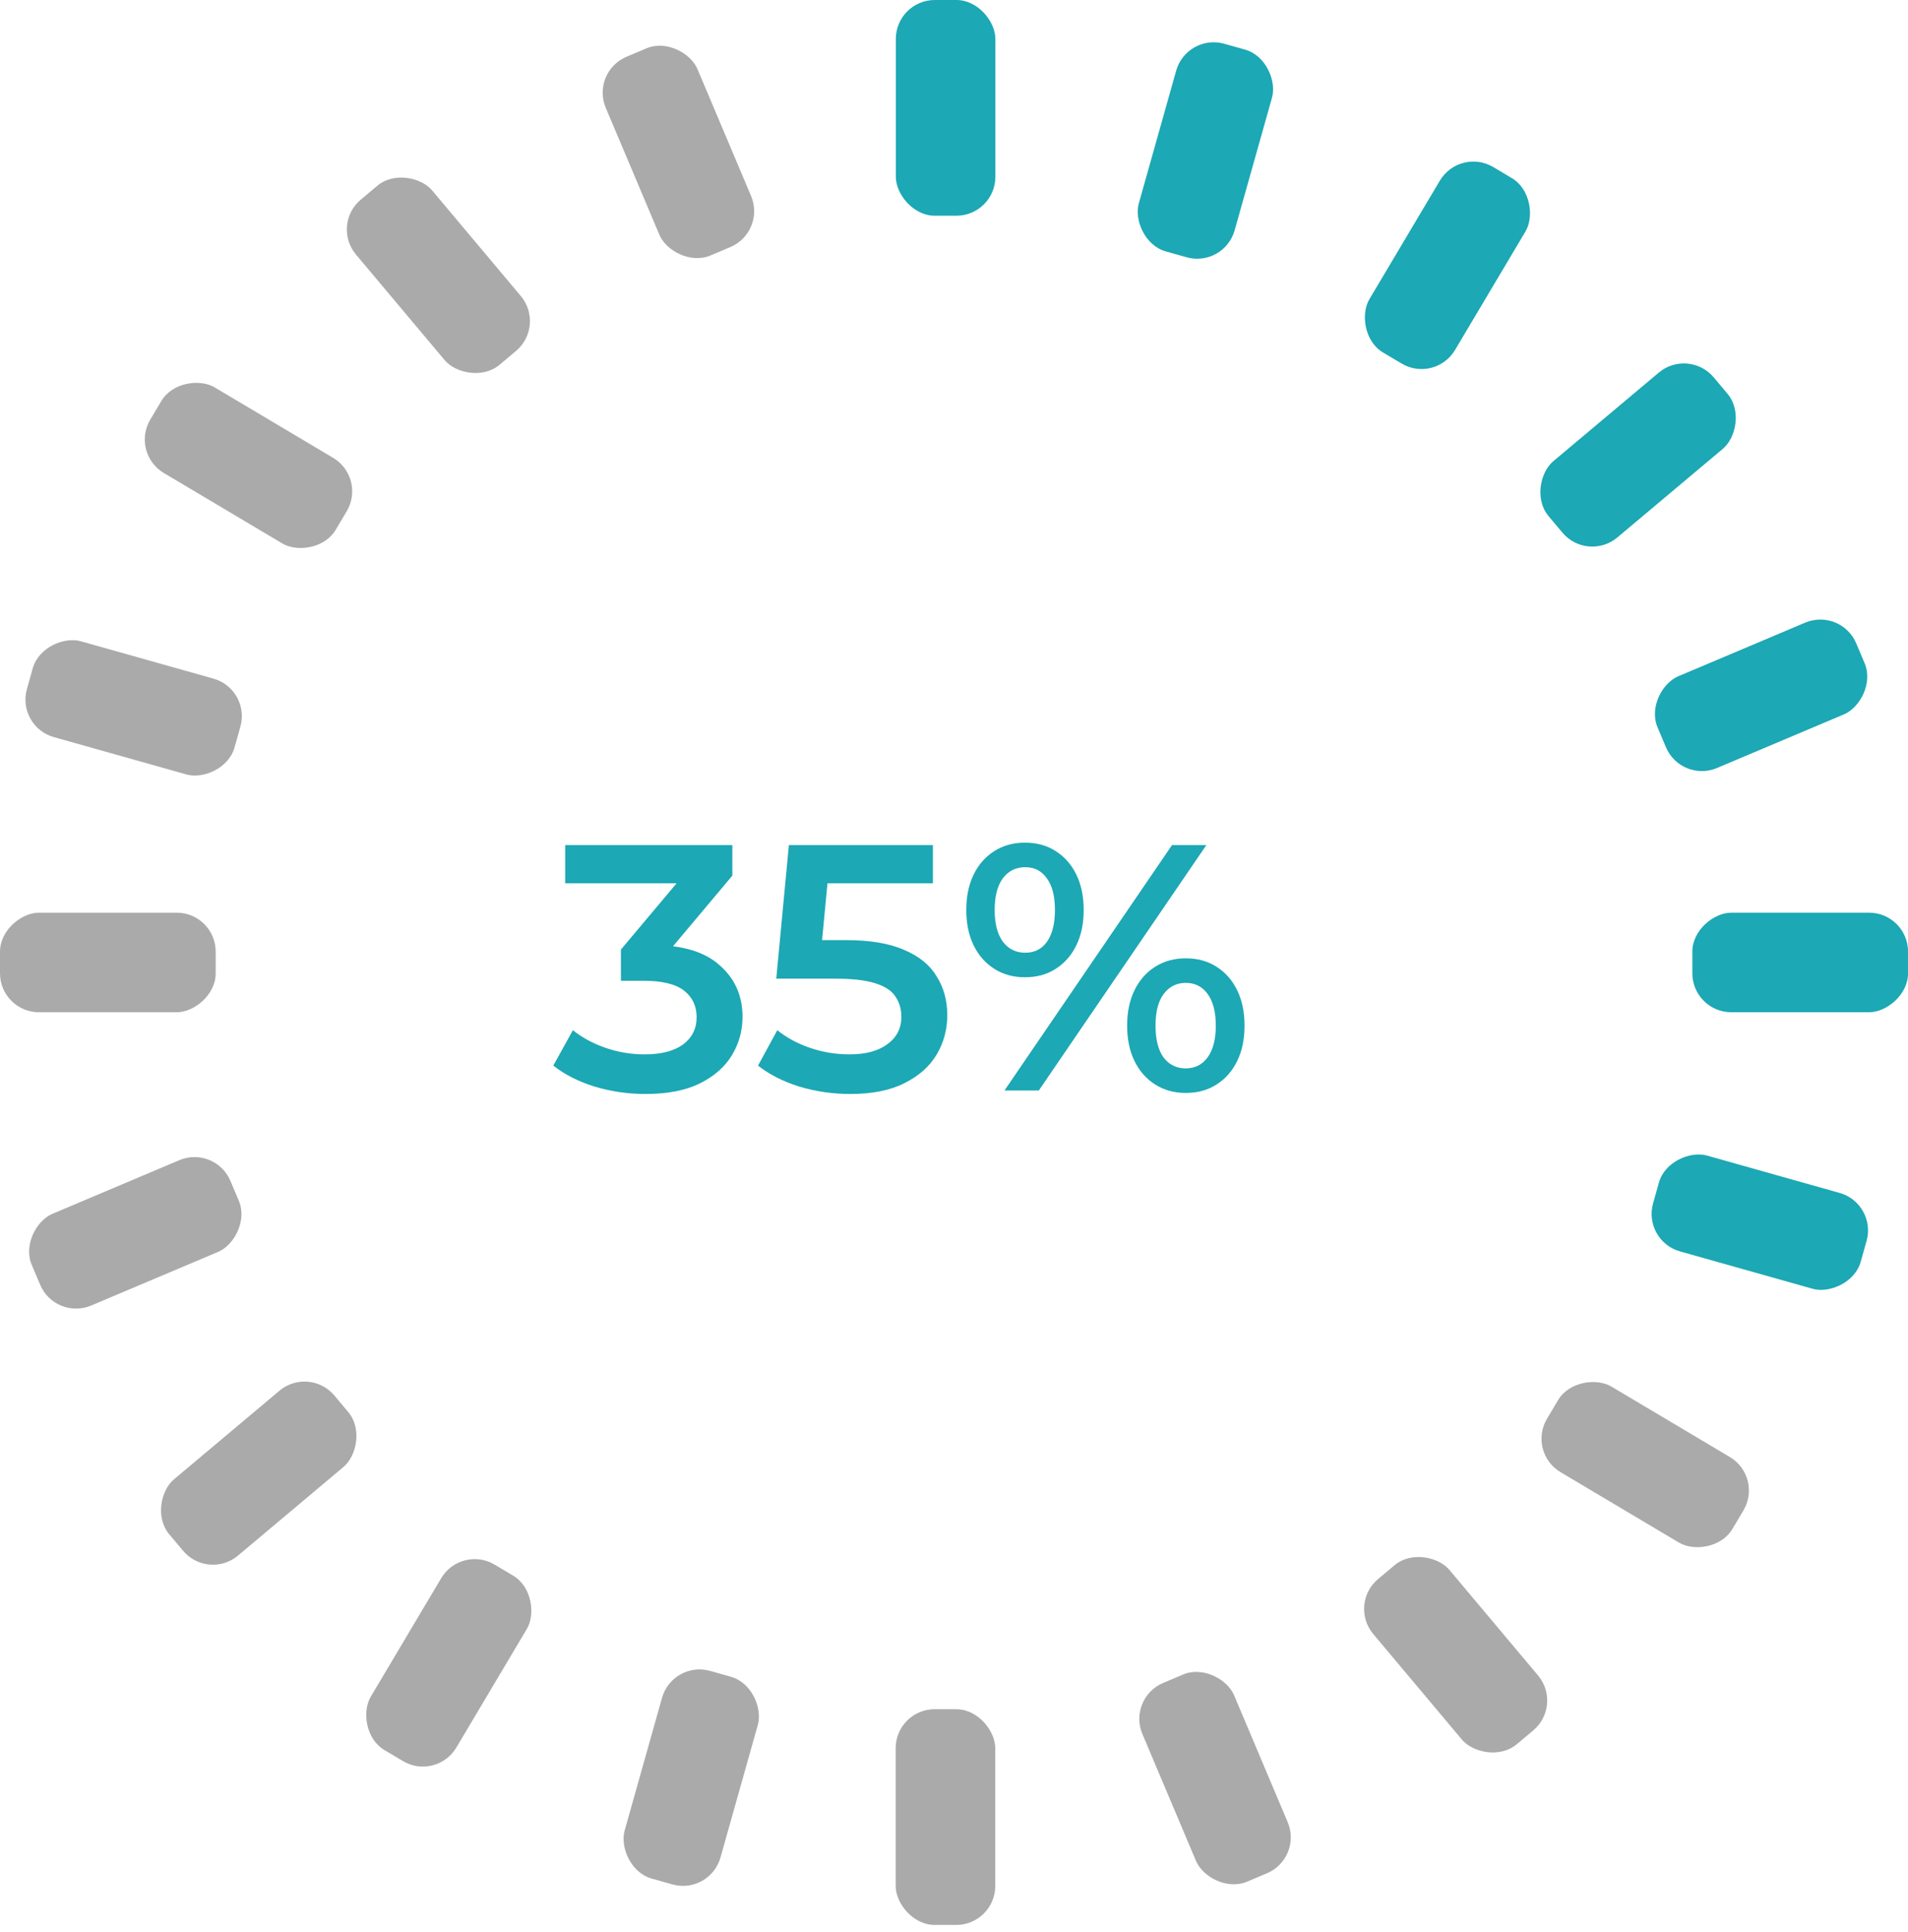 <svg width="245" height="248" viewBox="0 0 245 248" fill="none" xmlns="http://www.w3.org/2000/svg">
<rect x="115.012" y="219.436" width="12.783" height="27.696" rx="5" fill="#AAAAAA"/>
<rect x="27.696" y="117.174" width="12.783" height="27.696" rx="5" transform="rotate(90 27.696 117.174)" fill="#AAAAAA"/>
<rect x="127.813" y="27.695" width="12.783" height="27.696" rx="5" transform="rotate(180 127.813 27.695)" fill="#1CA8B4"/>
<rect x="144.743" y="218.012" width="12.783" height="27.696" rx="5" transform="rotate(-22.904 144.743 218.012)" fill="#AAAAAA"/>
<rect x="173.114" y="205.949" width="12.783" height="27.696" rx="5" transform="rotate(-40.028 173.114 205.949)" fill="#AAAAAA"/>
<rect x="196.086" y="186.447" width="12.783" height="27.696" rx="5" transform="rotate(-59.263 196.086 186.447)" fill="#AAAAAA"/>
<rect x="210.911" y="159.305" width="12.783" height="27.696" rx="5" transform="rotate(-74.269 210.911 159.305)" fill="#1CA8B4"/>
<rect x="215.868" y="100.545" width="12.783" height="27.696" rx="5" transform="rotate(-112.904 215.868 100.545)" fill="#1CA8B4"/>
<rect x="203.848" y="72.217" width="12.783" height="27.696" rx="5" transform="rotate(-130.028 203.848 72.217)" fill="#1CA8B4"/>
<rect x="184.278" y="49.232" width="12.783" height="27.696" rx="5" transform="rotate(-149.263 184.278 49.232)" fill="#1CA8B4"/>
<rect x="157.18" y="34.385" width="12.783" height="27.696" rx="5" transform="rotate(-164.27 157.18 34.385)" fill="#1CA8B4"/>
<rect x="27.641" y="147" width="12.783" height="27.696" rx="5" transform="rotate(67.096 27.641 147)" fill="#AAAAAA"/>
<rect x="39.715" y="175.328" width="12.783" height="27.696" rx="5" transform="rotate(49.972 39.715 175.328)" fill="#AAAAAA"/>
<rect x="59.211" y="198.314" width="12.783" height="27.696" rx="5" transform="rotate(30.737 59.211 198.314)" fill="#AAAAAA"/>
<rect x="86.364" y="213.16" width="12.783" height="27.696" rx="5" transform="rotate(15.73 86.364 213.16)" fill="#AAAAAA"/>
<rect x="98.391" y="29.773" width="12.783" height="27.696" rx="5" transform="rotate(157.096 98.391 29.773)" fill="#AAAAAA"/>
<rect x="70.094" y="41.836" width="12.783" height="27.696" rx="5" transform="rotate(139.972 70.094 41.836)" fill="#AAAAAA"/>
<rect x="47.078" y="61.338" width="12.783" height="27.696" rx="5" transform="rotate(120.737 47.078 61.338)" fill="#AAAAAA"/>
<rect x="32.223" y="88.481" width="12.783" height="27.696" rx="5" transform="rotate(105.73 32.223 88.481)" fill="#AAAAAA"/>
<rect x="217.309" y="129.957" width="12.783" height="27.696" rx="5" transform="rotate(-90 217.309 129.957)" fill="#1CA8B4"/>
<path d="M82.88 140.45C80.66 140.45 78.486 140.135 76.356 139.505C74.255 138.845 72.486 137.945 71.046 136.805L73.566 132.26C74.706 133.19 76.085 133.94 77.706 134.51C79.326 135.08 81.02 135.365 82.79 135.365C84.891 135.365 86.525 134.945 87.695 134.105C88.865 133.235 89.451 132.065 89.451 130.595C89.451 129.155 88.91 128.015 87.831 127.175C86.751 126.335 85.01 125.915 82.611 125.915H79.731V121.91L88.731 111.2L89.496 113.405H72.576V108.5H94.04V112.415L85.04 123.125L81.981 121.325H83.736C87.606 121.325 90.501 122.195 92.421 123.935C94.371 125.645 95.346 127.85 95.346 130.55C95.346 132.32 94.895 133.955 93.996 135.455C93.096 136.955 91.716 138.17 89.856 139.1C88.025 140 85.701 140.45 82.88 140.45ZM109.172 140.45C106.952 140.45 104.777 140.135 102.647 139.505C100.547 138.845 98.777 137.945 97.337 136.805L99.812 132.26C100.952 133.19 102.332 133.94 103.952 134.51C105.602 135.08 107.312 135.365 109.082 135.365C111.152 135.365 112.772 134.93 113.942 134.06C115.142 133.19 115.742 132.02 115.742 130.55C115.742 129.56 115.487 128.69 114.977 127.94C114.497 127.19 113.627 126.62 112.367 126.23C111.137 125.84 109.442 125.645 107.282 125.645H99.677L101.297 108.5H119.792V113.405H103.457L106.517 110.615L105.302 123.44L102.242 120.695H108.587C111.707 120.695 114.212 121.115 116.102 121.955C118.022 122.765 119.417 123.905 120.287 125.375C121.187 126.815 121.637 128.465 121.637 130.325C121.637 132.155 121.187 133.835 120.287 135.365C119.387 136.895 118.007 138.125 116.147 139.055C114.317 139.985 111.992 140.45 109.172 140.45ZM128.982 140L150.492 108.5H154.902L133.392 140H128.982ZM131.592 125.465C130.122 125.465 128.817 125.105 127.677 124.385C126.537 123.665 125.652 122.66 125.022 121.37C124.392 120.08 124.077 118.565 124.077 116.825C124.077 115.085 124.392 113.57 125.022 112.28C125.652 110.99 126.537 109.985 127.677 109.265C128.817 108.545 130.122 108.185 131.592 108.185C133.122 108.185 134.442 108.545 135.552 109.265C136.692 109.985 137.577 110.99 138.207 112.28C138.837 113.57 139.152 115.085 139.152 116.825C139.152 118.565 138.837 120.08 138.207 121.37C137.577 122.66 136.692 123.665 135.552 124.385C134.442 125.105 133.122 125.465 131.592 125.465ZM131.637 122.315C132.837 122.315 133.767 121.85 134.427 120.92C135.117 119.96 135.462 118.595 135.462 116.825C135.462 115.055 135.117 113.705 134.427 112.775C133.767 111.815 132.837 111.335 131.637 111.335C130.437 111.335 129.477 111.815 128.757 112.775C128.067 113.735 127.722 115.085 127.722 116.825C127.722 118.565 128.067 119.915 128.757 120.875C129.477 121.835 130.437 122.315 131.637 122.315ZM152.247 140.315C150.777 140.315 149.472 139.955 148.332 139.235C147.192 138.515 146.307 137.51 145.677 136.22C145.047 134.93 144.732 133.415 144.732 131.675C144.732 129.935 145.047 128.42 145.677 127.13C146.307 125.84 147.192 124.835 148.332 124.115C149.472 123.395 150.777 123.035 152.247 123.035C153.777 123.035 155.097 123.395 156.207 124.115C157.347 124.835 158.232 125.84 158.862 127.13C159.492 128.42 159.807 129.935 159.807 131.675C159.807 133.415 159.492 134.93 158.862 136.22C158.232 137.51 157.347 138.515 156.207 139.235C155.097 139.955 153.777 140.315 152.247 140.315ZM152.247 137.165C153.447 137.165 154.392 136.685 155.082 135.725C155.772 134.765 156.117 133.415 156.117 131.675C156.117 129.935 155.772 128.585 155.082 127.625C154.392 126.665 153.447 126.185 152.247 126.185C151.077 126.185 150.132 126.665 149.412 127.625C148.722 128.555 148.377 129.905 148.377 131.675C148.377 133.445 148.722 134.81 149.412 135.77C150.132 136.7 151.077 137.165 152.247 137.165Z" fill="#1CA8B4"/>
</svg>
